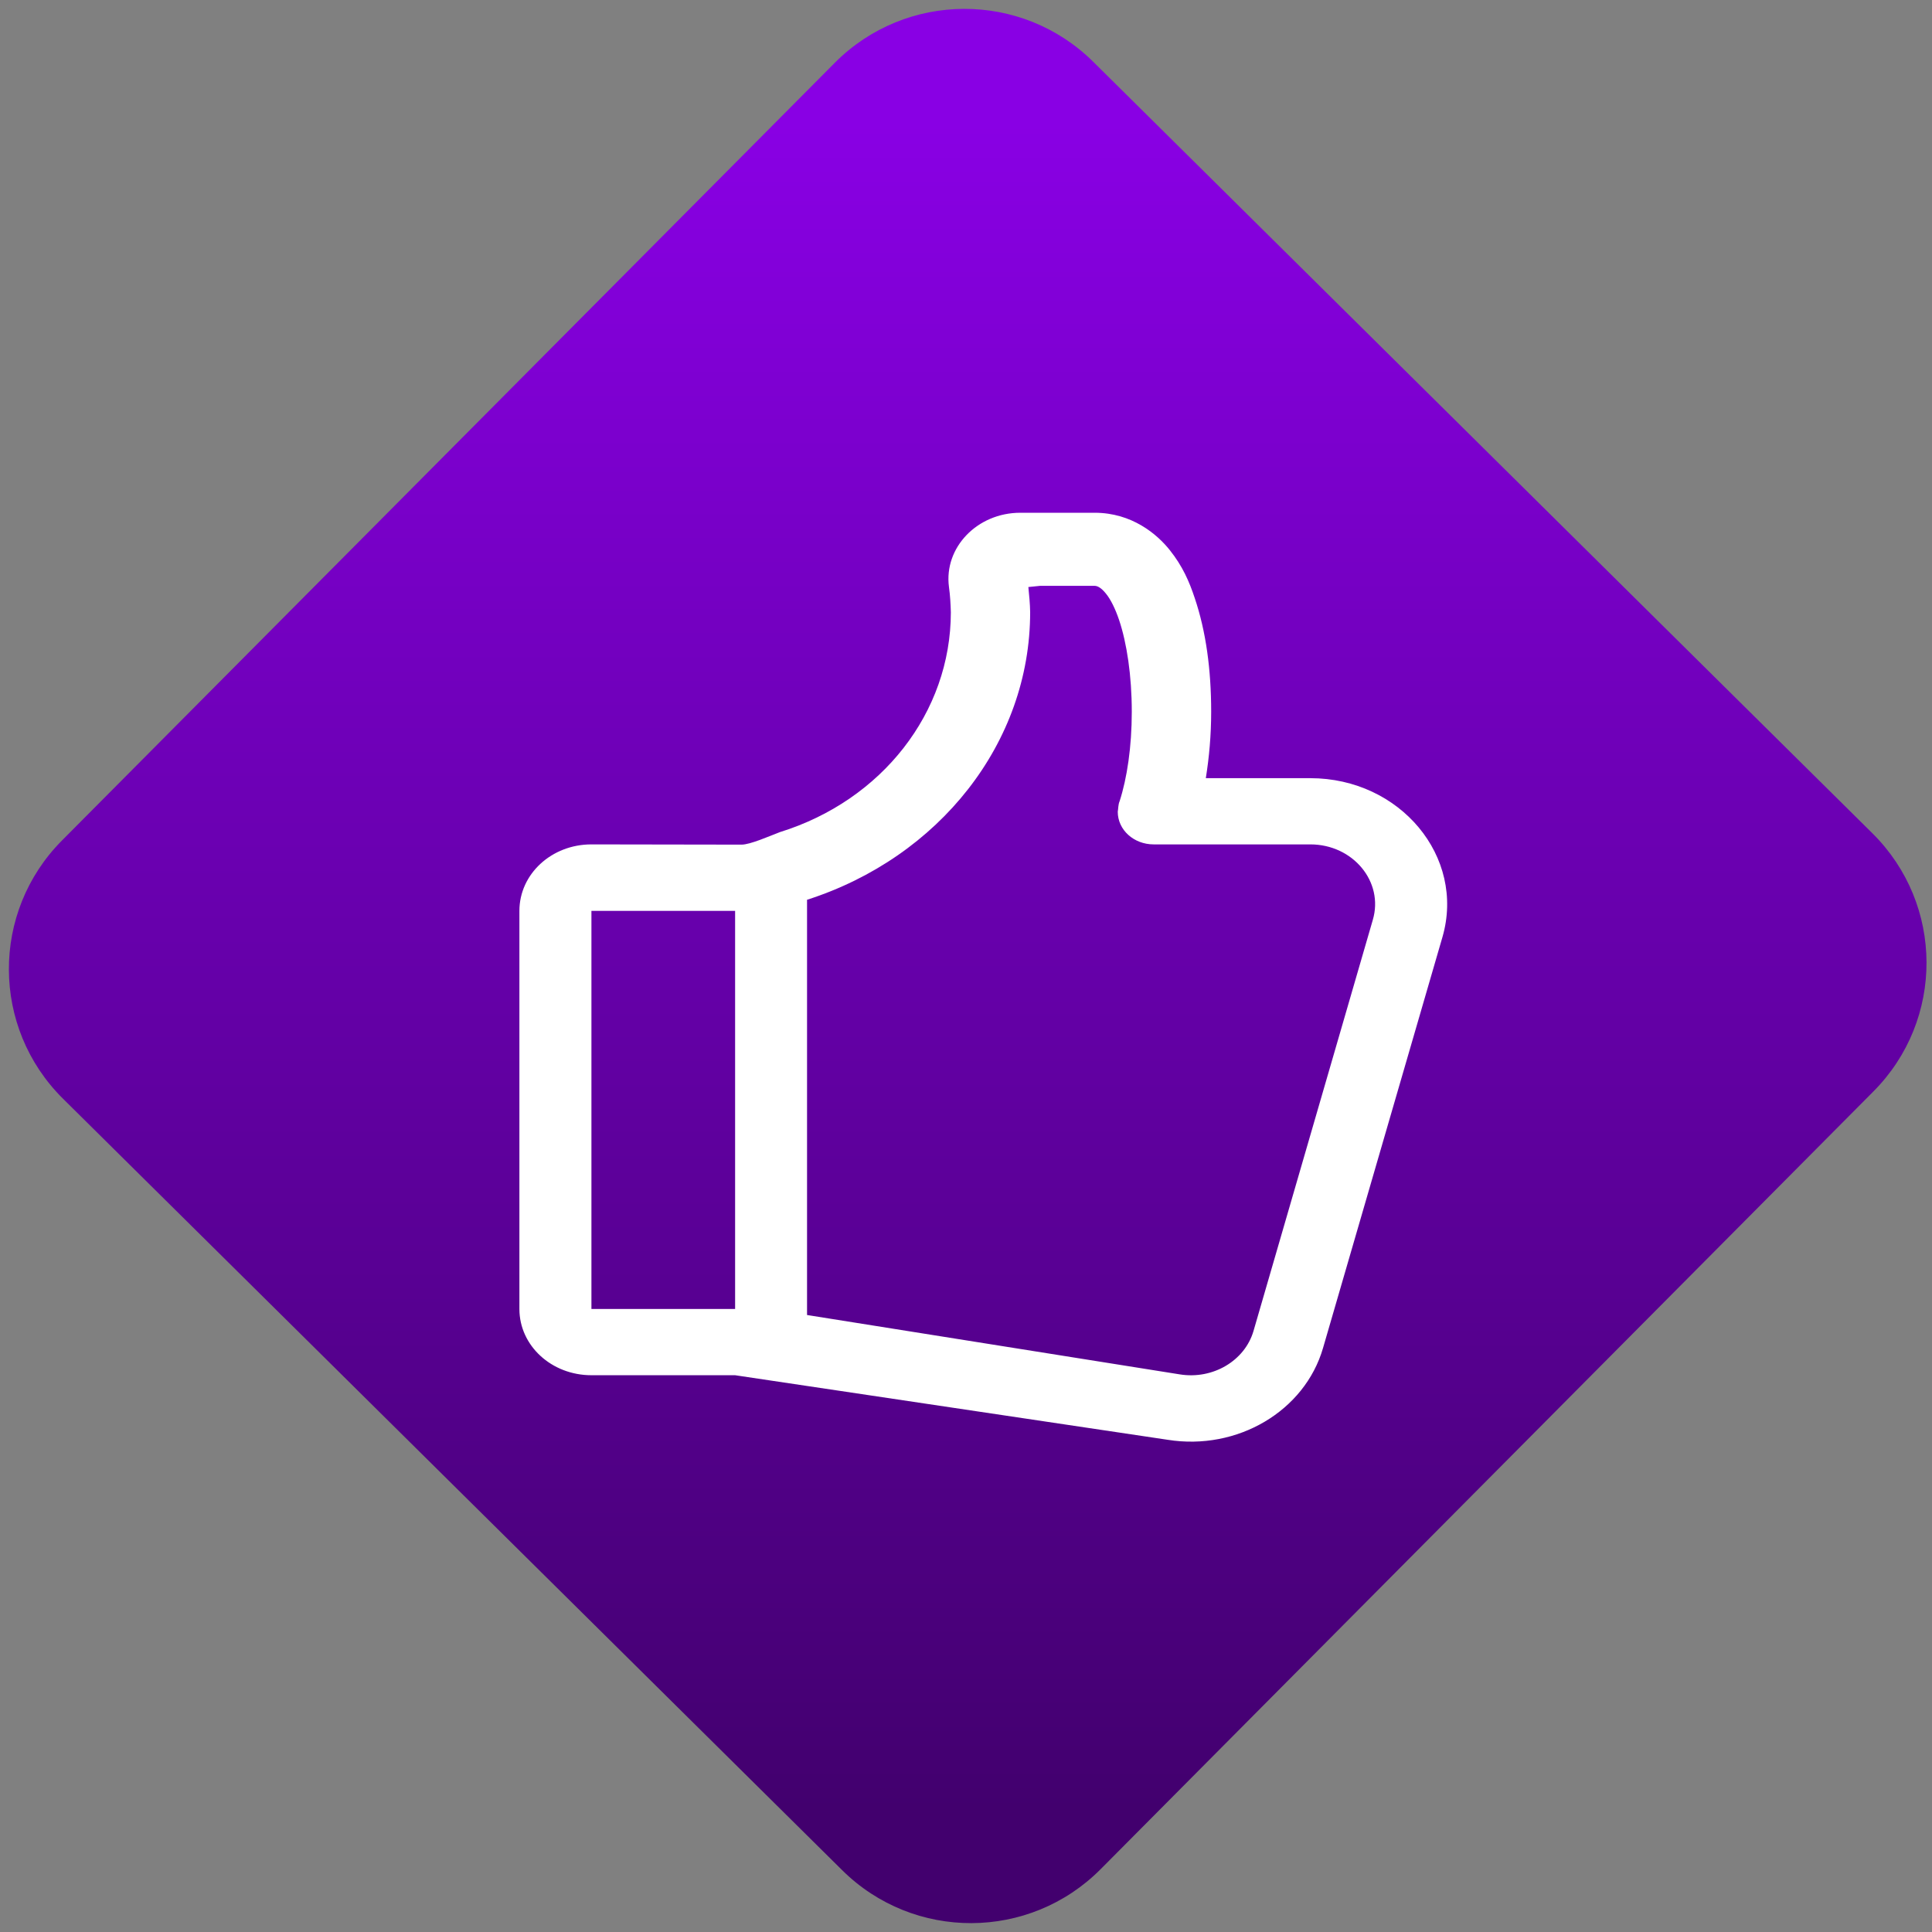 <svg width="64" height="64" viewBox="0 0 64 64" version="1.1"><rect x="0" y="0" width="64" height="64" fill="#808080" stroke="none"/><defs><linearGradient id="linear-pattern-0" gradientUnits="userSpaceOnUse" x1="0" y1="0" x2="0" y2="1" gradientTransform="matrix(60, 0, 0, 56, 0, 4)"><stop offset="0" stop-color="#8900e4" stop-opacity="1"/><stop offset="1" stop-color="#42006e" stop-opacity="1"/></linearGradient></defs><path fill="url(#linear-pattern-0)" fill-opacity="1" d="M 36.219 2.051 L 62.027 27.605 C 64.402 29.957 64.418 33.785 62.059 36.156 L 36.461 61.918 C 34.105 64.289 30.27 64.305 27.895 61.949 L 2.086 36.395 C -0.289 34.043 -0.305 30.215 2.051 27.844 L 27.652 2.082 C 30.008 -0.289 33.844 -0.305 36.219 2.051 Z M 36.219 2.051 " /><g transform="matrix(1.008,0,0,1.003,16.221,16.077)"><path fill-rule="nonzero" fill="rgb(100%, 100%, 100%)" fill-opacity="1" d="M 17.438 0.906 C 16.023 0.906 14.922 2.055 15.094 3.359 C 15.133 3.641 15.148 3.918 15.156 4.195 C 15.152 7.504 12.891 10.406 9.539 11.453 C 9.191 11.586 8.562 11.867 8.277 11.867 L 3.344 11.859 C 2.031 11.859 0.977 12.84 0.977 14.055 L 0.977 27.203 C 0.977 28.414 2.031 29.391 3.344 29.391 L 8.066 29.391 L 22.281 31.523 C 24.57 31.891 26.785 30.578 27.387 28.492 L 31.312 14.918 C 32.074 12.27 29.922 9.672 26.969 9.672 L 23.535 9.672 C 23.645 8.98 23.711 8.258 23.711 7.477 C 23.711 6.082 23.539 4.82 23.172 3.727 C 22.992 3.18 22.773 2.672 22.352 2.141 C 21.934 1.613 21.105 0.906 19.883 0.906 Z M 18.086 3.32 L 19.883 3.32 C 19.977 3.32 20.102 3.387 20.254 3.578 C 20.406 3.766 20.555 4.062 20.684 4.445 C 20.938 5.203 21.102 6.285 21.102 7.477 C 21.102 8.641 20.945 9.676 20.703 10.43 C 20.652 10.547 20.66 10.68 20.641 10.781 C 20.641 11.383 21.172 11.859 21.82 11.859 L 26.969 11.859 C 28.371 11.859 29.391 13.094 29.023 14.352 L 25.102 27.93 C 24.816 28.914 23.766 29.539 22.68 29.363 L 10.43 27.402 L 10.43 13.688 C 14.773 12.289 17.762 8.504 17.762 4.191 L 17.762 4.188 C 17.758 3.91 17.73 3.637 17.703 3.359 Z M 3.344 14.055 L 8.066 14.055 L 8.066 27.203 L 3.344 27.203 Z M 3.344 14.055 "/></g></svg>
